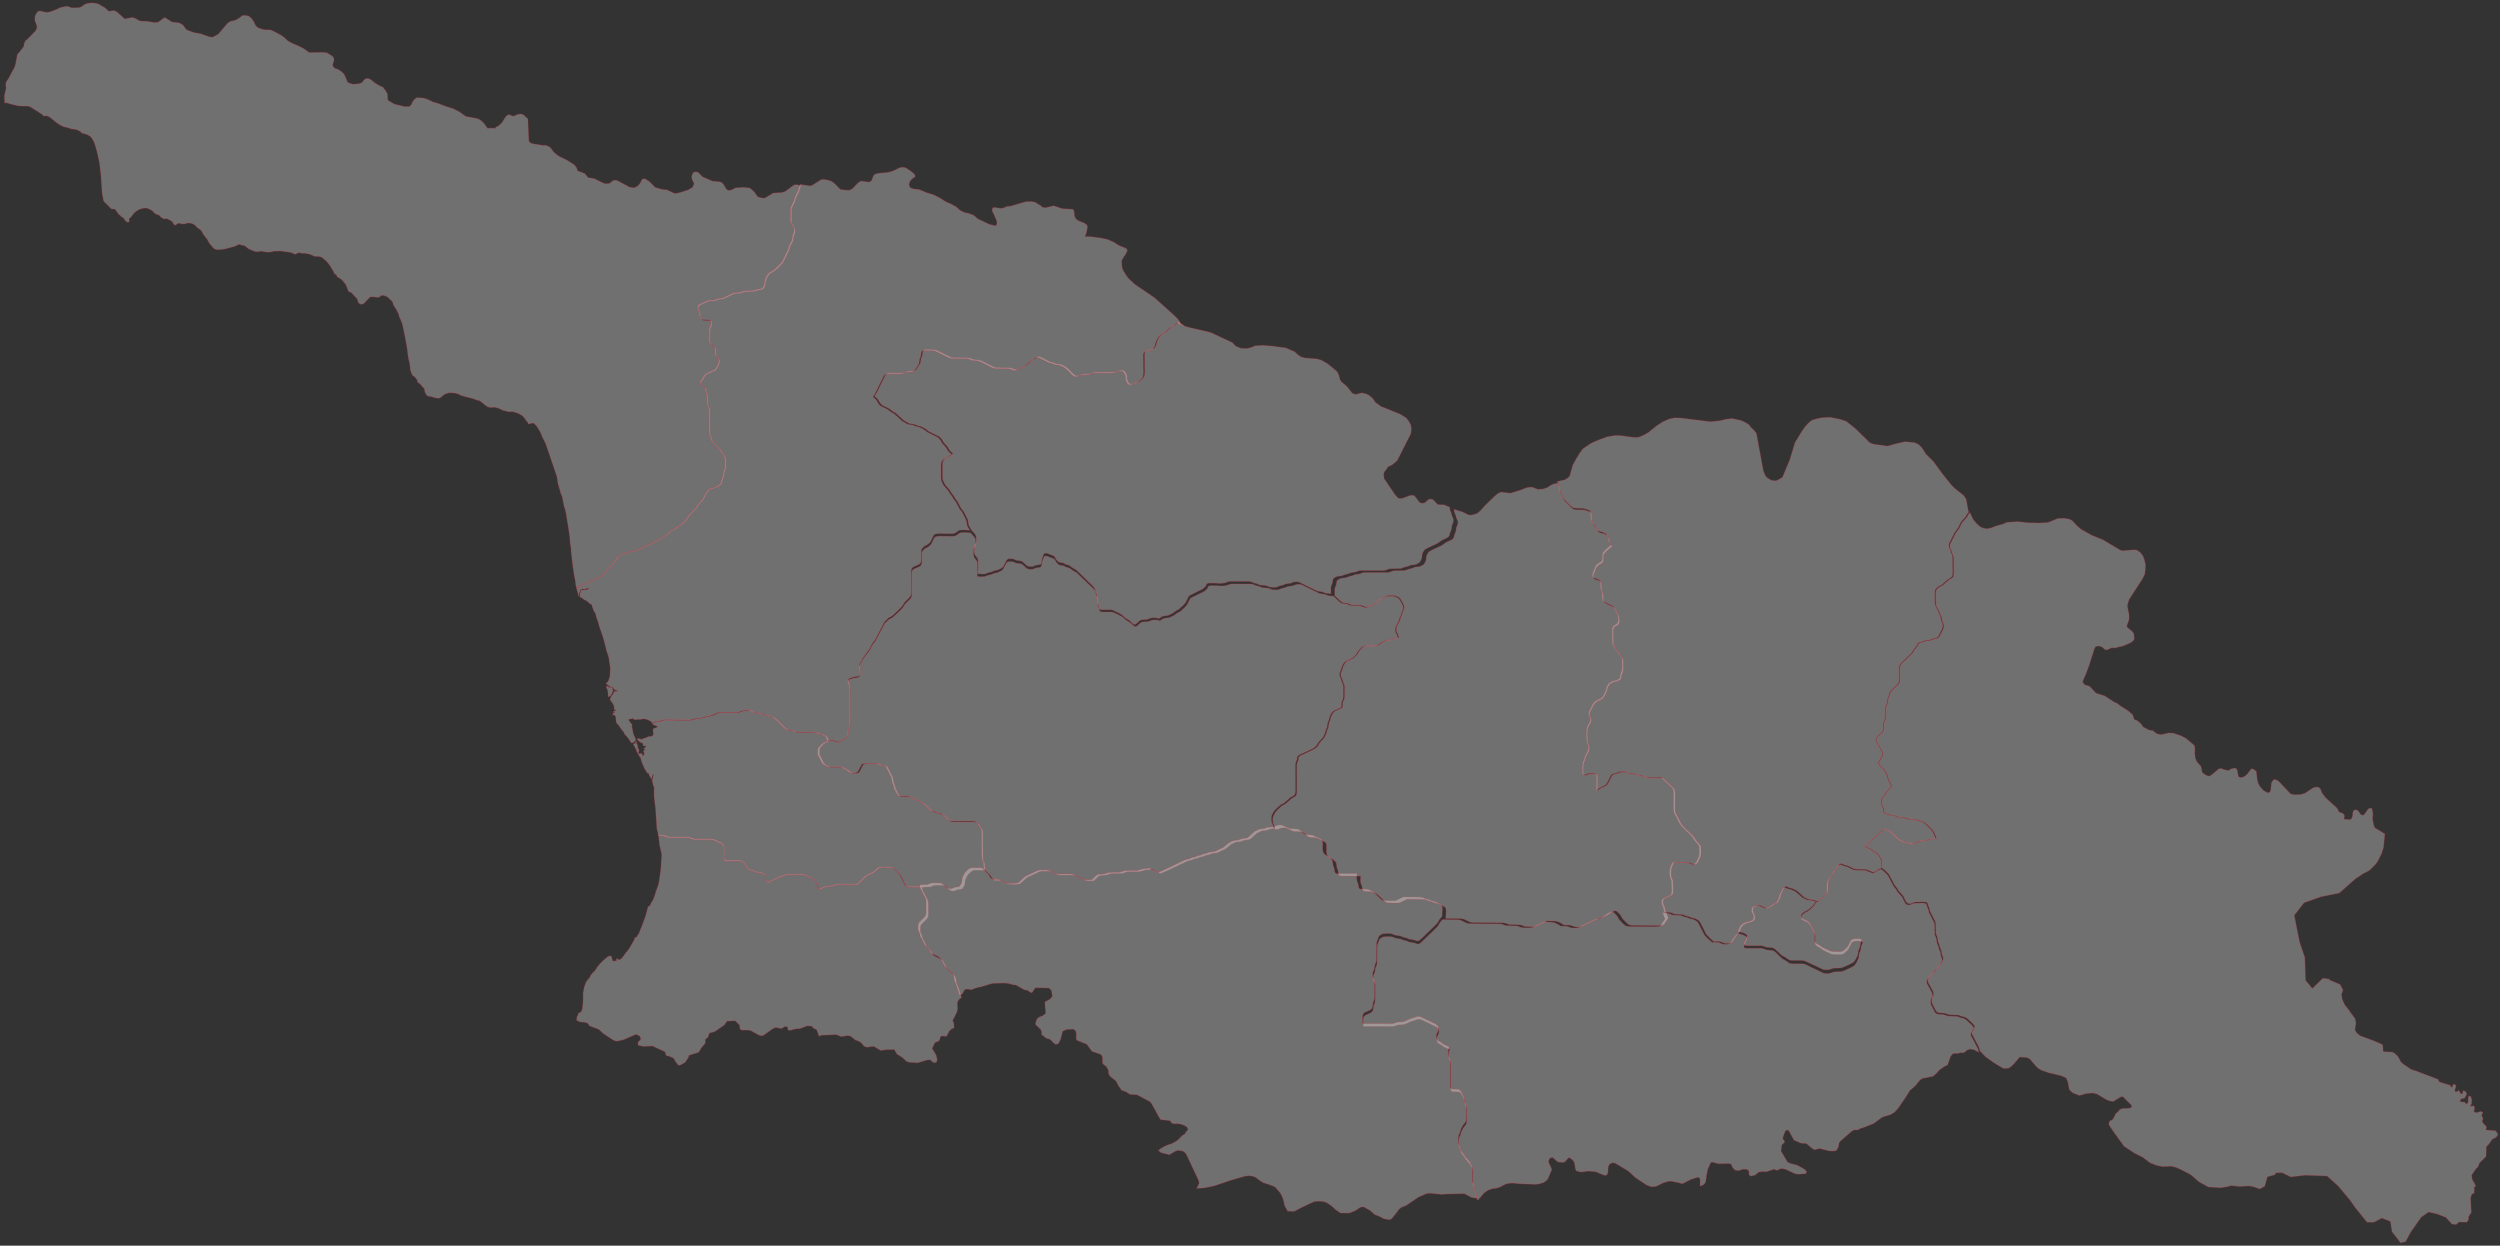 <svg width="869" height="433" fill="none" xmlns="http://www.w3.org/2000/svg"><rect width="100%" height="100%" fill="#333333" stroke="none"/><path d="m36.501 2.719 1.368 1.225 1.75-.28.898.376 2.845 2.514 2.626-.483 1.072.333 1.4.806.898.171 1.345-.01.81.096 2.09.344 1.214-.043.92-.58.93-.752.623-.355 2.495 1.569 2.604.333 1.247.763 1.094 1.525 1.324.559 1.39.483 2.286.409 3.162 1.117 1.029.086 1.97-1.064 3.205-3.792 1.04-.677 1.148-.225.843-.301.886-.516 1.291-.978 1.368.022.777.183 1.105.977.7 1.107.667 1.343.733.612 1.171.462 1.072.247 2.222.097 1.52.698 1.937 1.042 1.291.902 1.171 1.15 1.565.838 2.636 1.15 1.554.837 1.696 1.225 4.552-.075 1.553.14 1.674 1.01.668.655.164.88-.46 1.634.077.515.558.677 1.16.408 1.181.731.963.902 1.324 2.955 1.718.59 2.024-.16 1.16-.387.733-.946.536-.408.799-.129.952.365 1.389 1.128 1.455.924 1.477.699.832 1.096.678 1.16.132 2.127.295.268 2.046 1.193 3.709.87 1.455-.064.646-.559.405-.978.591-.805.733-.666.809-.065 1.707.129 1.63.526 1.598.806 1.915.559 2.877 1.085 2.32.73 2.122 1.075 2.221 1.6 4.027.763 1.017.451 1.204 1.075 1.368 1.869 1.586-.086.974.065-.033.236.285-.548 1.138-.655 1.039-.978 1.422-2.256.908-.58.569.15.744.387h.482l1.346-.59 1.116-.14.809.225 1.609 1.45.339 7.564.339.655.646.344.93.204 3.052.483.865-.053 1.378.569.657.709.448.709.908.935 1.226.902 2.823 1.375 2.538 1.622.7.85.46 1.235 2.451.913 1.192 1.418 2.145.365 3.074 1.526.996.268 1.302-.172 1.193-.977.973-.097.559.204 3.38 1.773.504.354 1.006.237.985.042 1.072-.558.876-.978.656-1.3.471-.268.623.032 1.554 1 1.926 1.965 2.428.688 1.554.14 2.714 1.235.689-.011 1.368-.3 2.79-.914 1.422-.849.602-1.235-.755-1.633-.153-.838.262-.86.427-.633.733-.215.81.15 1.597 1.612 3.414 1.471 2.593.237.722.29.503.57.996 1.643.646.483 1.006-.085 1.663-.817 2.692-.15 2.177.225 1.609 1.418 1.105 1.633 1.236.376 1.215.108 3.019-1.794 2.954-.162 1.16-.376 3.086-2.288 1.116-.075 1.247.397-.372.828-.317 1.246-1.072 2.148-.285 1.086-1.105 2.31-.142.665-.011 4.33 1.214 2.428.11 1.031-.515 1.246-.306 1.805-1.094 2.224-.219.956-2.09 4.222-.273.42-1.816 1.836-1.029.849-1.236.698-.569.516-.361.516-.591 1.214-.186.655-.153 1.29-.504 1.02-.262.3-.449.194-1.313.182-1.039.366-.93.107-2.429.054-1.674.537-2.145.183-3.599 1.697-1.926.333-1.149.419-1.969.151-.613.15-2.681 1.225-.383.343-.229.462.054.591.438 1.139.186 1.407.656 1.107.241.183.46.107 2.035.043.503.29.175.806-.109.677-.438.977-.153.698v4.061l.306.731.449.44.645.312.438.516.164.494.088 1.934.186.612.951.967.176.548-.077.73-.744 1.579-.722.967-1.127.419-1.795.87-.765.795-.449.806-.722.903-.175.483.186.516 1.575 1.547v.698l.613 1.719.131 3.094.099.516.394.795.087.515.044 7.435.109 1.246.427.956.285 1.096.437.73 2.582 2.6.569 1.01.723.924.328.666.109.784-.022 2.729-.087.601-.427 1.032-.284 1.74-.405.978-.285 1.085-.656.72-1.226.623-2.188.73-1.214 1.461-.974 1.966-1.707 1.945-.624 1.096-2.658 2.685-.93 1.472-1.904 1.848-.985.516-1.116.827-1.083.58-1.915 1.579-1.105.58-1.138.86-8.217 3.932-2.035.311-.952.376-.985.215-1.553.677-.482.344-.547.591-.875 1.396-2.462 2.471-.361.473-.361.72-.821.924-3.173 1.579-3.359 1.536-2.691 1.429-.317-1.182-.143-1.429-.328-1.568-.284-1.805-.329-2.235-.492-4.329-.077-1.386-.251-1.568-.175-2.289-.143-1.138-1.083-6.758-.208-1.053-.328-1.235-.219-.527-.284-1.568-.175-.816-.142-.914-.471-1.042-.328-1.096-.744-2.621-.296-2.148-3.151-9.261-.864-2.482-1.007-1.998-.284-.623-.219-.666-.427-.817-1.006-1.675-1.04-1.139-.503-.054-1.324.29-.109.043-.318-.763-.437-.333-.427-.72-.821-.999-1.542-.913-1.981-.623-.963.054h-.58l-.787-.237-.569-.15-.646-.14-.437-.29-1.04-.429-.536-.14-.569-.15-.58-.043-.361.139h-.35l-.864-.139-.569-.237-.799-.58-.646-.569-1.148-.86-.996-.236-.722-.29-.897-.29-.646-.14-1.86-.483-.755-.237-.755-.193-.678-.43-1.368-.376-1.904-.096-1.247.376-.328.15-.613.473-.678.58-.646.333h-.613l-.503-.129-.569-.118-.864-.28-1.04-.15-.394-.086-.569-.58-.109-.236-.394-1.01-.076-.763-.208-.29-.329-.183-.47-.623-.394-.483-.82-.57-.176-.29-.076-.569-.865-1.053-.754-.537-.318-.569-.47-1.44-.066-1.15-.219-1.332-.317-1.149-.252-1.676-.251-2.063-.788-4.361-.405-1.966-.459-2.16-.471-1.192-.569-1.247-.252-.956-.251-.537-.471-.956-.251-.43-.394-.58-.394-.623-.252-.859-.394-.623-.93-.871-.612-.569-1.259-.483-.995.053-.219.376-.821.29-1.619-.236-1.039.043-.723.773-.251.237-.504.526-.317.344-.536.526-.722.194-.613-.247-.241-.194-.218-.236-.394-1.246-.646-.677-.974-1.053-.317-.387-1.006-.472-.143-.194-.361-.967-.317-.816-.186-.376-1.182-1.493-.536-.484-1.225-.709-.427-.816-.569-.247-.295-.763-.285-.484-.427-.676-.689-1.15-.788-.956-.394-.44-1.542-1.29-.755-.247-1.827-.096-1.259-.624-1.717-.386-1.576-.043-.361-.194h-.471l-.492.14-.613.344h-.361l-.426-.15-.252-.237-.974-.236-3.228-.44-2.44.053-.71.236-.975.097h-.426l-1.51-.194-.613-.14h-.503l-.394.194-.788-.053-.853-.14-1.904-.817-1.335-1.063-1.247-.28-.47-.193h-.394l-1.368.666-2.615.72-1.576.344-1.433.097-.832-.054-.393-.14-.537-.344-1.51-1.772-.645-1.246-.536-.677-.963-1.246-.252-.58-.47-.72-.361-.29-.82-.527-.427-.44-.405-.43-.57-.387-.82-.333-.58-.054h-.645l-.504.054-.284.237h-.57l-.973-.044-.427-.193h-.36l-.362.097-.36.29-.285.193-.285.14-.536-.58-.219-.527-.47-.386-.864-.484-.35-.193-.329-.14h-.492l-.296.14-.93-.376-.394-.29-.569-.623-.47-.248-.284-.042-.504-.194-.69-.58-.24-.387-.437-.29-1.4-.72-1.15-.096-1.575.386-1.182.677-.47.387-.46.43-.646.87-.36.43-.646.58.066.43.043.29-.186.333-.142.15-.427-.097-.722-.58-.503-.773-.602-.387-.69-.623-.492-.43-.973-1.396-.427-.334h-.864l-.394-.193-.832-.87-.427-.484-.284-.236-.832-.773-.175-.387-.47-2.406-.427-6.382-.503-4.265-.722-3.373-.57-2.117-.535-1.59-.536-1.117-.504-.72-.36-.333-.822-.483-1.115-.44-.537-.097-.284-.043-.328-.247-.318-.387-.689-.333-.569-.29-2.122-.333-.712-.29-1.652-.387-1.258-.58-1.182-.774-2.582-2.073-.788-.387-1.29.043-.143-.14-.033-.193-1.685-1.117-.864-.527-.186-.096-1.718-1.107-.897-.247H7.944l-1.619-.097-2.112-.483-1.192-.333-.711-.247-.7.053-.11-2.406.624-2.782-.164-1.354.284-.945.624-.828 2.22-4.147.362-1.256.569-3.127.777-.88 1.466-1.913.131-1.01.416-.913.853-.72 2.736-2.793.437-1.02-.044-.763-.678-1.805.033-1.29.438-1.117.634-.762.624-.14 2.32.516 1.29-.205 1.609-.612 1.882-.86 1.86-.418.853.01 1.27.473 2.527-.043.94-.354.942-.742 1.236-.44L32.158 1l1.882.29L36.5 2.72ZM228.986 290.466l.337-.227.958.075.686.098.991.411.534.108 6.706.055.719.14 1.001.422.545.098 5.596.032 1.132.163 2.831 1.342.62.888.076.79-.076 3.28.098.476.305.379.49.13.871.032 3.495-.065 1.001.217.545.368.381.411.784 1.288.479.585.544.346 1.307.379.642.303 2.134.346.893.477.315.27.185.585.098 1.331.381.509.447.076.566-.173 3.44-1.711 1.078-.238 1.307-.487.544-.065 4.464.033.903.032.523.152 2.743 1.288.643.649.697 1.299.588 1.646 1.513-.444.98-.422 2.46-.26.828-.347.925-.216 6.576.108 3.092-2.944 2.504-1.267 1.894-1.58.479-.162.512-.054 2.842.01.86.098.457.216 1.884 1.786.511.671 1.59 3.259.522.53.458.173.511.054 4.453.033.305 1.256 1.775 3.474.13.487.033.704.022 3.702-.12.877-.425.693-1.85 1.818-.36.736-.054 1.624.152.628.447.92.196.898 1.502 2.999 1.644 1.872.512.92.457.379 2.09.985.926.812 1.35 2.587 2.417 2.392.413.509.262.606.207 1.57.381.779.522 1.418.893 2.912-.664.379-.545.704-.239.747.087 1.937-.152 1.018-1.59 3.236.392.541.163 1.906-.86.357-.816.736-.969 1.873-1.677-.141-.544.465-.153.899-.511.498-.937.324-.392.39-.773 1.786 1.383 2.327.316 1.354-.033.627-.348.542-.86.043-1.176-.963-1.013.043-3.244.985-3.125-.173-.98-.423-1.252-1.234-1.927-1.19-.903-1.591-2.853.054-1.829.292-1.143-.66-1.296-.769-1.48.13-.86.195-1.133-.455-.947-1.158-.947-.574-.936-.303-1.851-1.429-.904-.184-2.264.368-1.84-.692-5.193.238-.708.357-.719-2.089-.392-.39-.664-.227-.794-.845-1.601-.065-2.493.953-.827.011-1.089.162-.98.325-1.165.087-.25-1.202-.86-.152-1.242.758-1.927-.411-1.045.4-3.266 2.36-.697.163-.871-.26-2.95-1.602-1.056-.141-1.72.022-.545-.076-.403-.693-.043-.931-1.546-1.548-2.809.119-1.002 1.364-3.146 2.176-.621.249-1.361.325-.533 1.483-.893.79-.065 1.32-1.339 1.559-.882 1.537-3.43 1.094-.261.898-1.099 1.559-1.753.963-.588-.021-1.035-1.354-.522-1.039-1.415-.638-1.252-.336-.327-1.201-.828-.455-1.731-.758-1.774-.866-3.277.119-1.655-.357-.272-.541.294-.823.62-.476.109-.66-.359-.769-1.263-.574-4.235 1.851-1.557.379-1.132.173-1.144-.487-3.233-2.132-1.666-1.526-3.233-1.191-.523-.855-.98-.368-1.72-.13-1.219-.563.109-1.267.141-.238.251-.281.065-.617.218-.195.283-.043.25-.184.436-.379.25-1.093.174-1.462.109-1.981-.033-1.656.349-1.992.642-1.883.686-.953.457-.422.218-.379.316-.66.609-.801.534-.433.718-.942.251-.476 1.11-1.375 1.241-1.18 1.176-1.039.545-.335.207-.087h.468l.424.184v.476l.142.422.294.715.74-.141.468.141-.065-.336.065-.324.327-.293.207.379.577.054.566-.379.185-.14.392-.52.316-.335.577-.953.707-.747.784-1.136.751-1.332.534-.942.294-.519.174-.617.25-.195.425-.043.283-.617.501-.715.468-1.277.468-1.083 1.318-3.647.892-3.226.501-.282.251-.292.348-.855.577-.801.817-2.176.152-.714.882-2.425.25-1.039.61-4.178.141-2.328.186-2.652-.109-.996-.686-2.944-.033-.909-.141-.704-.033-1.407Z" fill="#fff" fill-opacity=".3" stroke="#EE2C3C" stroke-opacity=".2" stroke-width=".39"/><path d="m226.835 251.493.645-.398.46-.13 1.477-.215.984-.377.69-.097 8.763.075.667-.075 1.543-.453 2.418-.269.995-.377 1.937-.334 2.024-.916.722-.215 6.203.01.733-.129.831-.355 2.648-.442 1.586.851 1.838.269 1.007.41 1.783.28.974.409 1.17.302.898.7 3.15 3.125 1.007.646 1.783.248.832.377.514.097 5.754.065 1.215.14.984.452 1.062.237 1.192.647.328.452.383 1.024-1.072.571-.809.582-.996 1.045-.186.301-.12.475-.066 1.594.175.506 1.379 2.694.634.625 1.225.603.493.14 3.512.065.886.14 1.52.765 1.215.905.667.216.536.053h.7l.766-.237.635-.926.415-.959.515-.841.186-.204.459-.183 1.072-.054 3.228.086.536.118.974.41 1.137.205.733.247 1.904 3.771.262 1.713.427.959.306 1.229.723 1.497.689 1.045.755.216h2.144l.853.097 3.075 1.443 1.673.906 2.834 2.639.47.226.952.205.996.41 1.378.387.679.518 1.498 1.443.733.431 1.029.119 6.225-.043.919.064.678.227.525.506 1.237 1.832.218.7.044 9.136.197 1.056.394.981.153 2.284-3.49-.032-.667.14-.624.377-.886.829-.536.69-.646 1.357-.197 1.552-.142.474-.59.937-.383.237-1.346.205-1.16.442h-.798l-.777-.334-1.587-1.379-.503-.194-.547-.065h-2.429l-.711.151-.809.366-.339.054-2.528.108-4.474-.032-.514-.054-.46-.173-.525-.528-1.597-3.243-.515-.668-1.892-1.777-.46-.216-.864-.097-2.855-.011-.515.054-.481.162-1.904 1.573-2.516 1.26-3.107 2.931-6.608-.108-.93.216-.831.345-2.473.258-.984.42-1.521.442-.591-1.638-.7-1.293-.646-.646-2.757-1.282-.525-.151-.908-.032-4.485-.033-.547.065-1.313.485-1.083.237-3.457 1.702-.569.173-.449-.076-.383-.506-.098-1.325-.186-.582-.318-.27-.897-.474-2.144-.344-.645-.302-1.313-.377-.547-.345-.482-.582-.787-1.282-.383-.409-.547-.367-1.007-.215-3.512.065-.875-.033-.492-.129-.307-.377-.098-.474.077-3.265-.077-.786-.624-.884-2.844-1.336-1.138-.161-5.623-.033-.547-.097-1.007-.42-.722-.14-6.739-.054-.536-.108-.996-.409-.689-.097-.963-.075-.339.226-.076-.916-.208-1.045-.186-.42-.252-3.696-.208-3.361-.503-4.116-.044-2.467.077-.895-.328-.711-.394-1.702.043-.614.208-.237.219-1.325-.142-.054-.285.668-.109.754-.252.097-.678-1.045-.219-.754-.612-.194-.252-.614-.459-.668-.219-.474-.897-2.037-.285-1.185-1.181-2.036-.296-.517-.065-.474-.394-.615-.186-.484-.427-.518v-.28l.175-.334h.296l.251.043-.076-.474.032-.14.186-.14h.175v.474l.361.895.11.334v.571l.251.334.176.474v.237l-.143.183-.109.528.47.28.252.054.098-.237.405.086.317.808h.143l.251-.42.143-.151v-.323l-.208-.388-.077-.183v-.237l.142-.291.252.054.142-.14-.109-.237-.285-.054-.032-.14.142-.184.426-.247.143-.14v-.14l-.143-.238-.503.044-.208-.087-.142-.474-.142-.474-.722-.151-.142-.323-.438-.097-.099-.377-.295.086-.142-.323.219-.388h.394l.47.194.35.14.405-.183.208-.097.251-.097.974-.334.711-.334h.613l.361-.043.251-.14.252-.334.175-.474-.142-.668v-.808l.142-.28.328-.097.252-.097.427-.14.317-.14v-.194l-.35-.28-.296-.097-.426-.097-.175-.043-.252-.194-.153-.367Z" fill="#fff" fill-opacity=".3" stroke="#EE2C3C" stroke-opacity=".2" stroke-width=".39"/><path d="m337.408 185.242 1.406 1.619.308.799-.011 1.566-.132.491-.483 1.108-.088 1.896.187 1.001.988 1.311.209.639.033 3.122-.132 1.512 1.395.171 1.306-.096.978-.405 1.252-.309.824-.351 1.263-.288 1.252-.565.691-.564 1.176-2.238.34-.298.461-.181 1.329.032 1.285.522 1.648.224.571.319 1.394 1.236.253.171.681.181h1.087l1.351-.48 1.175-.17.286-.117.241-.267.341-1.694.461-1.31.22-.384.538-.17.461.032 2.449.959.209.191.604 1.045.725.724.296.181 1.659.298.186.107.066.17 1.56.469 1.394.97 1.132.628 5.831 5.561.604.8.319 1.203.417.949.187 2.929.417.938.231.82.165.235.395.191.461.054 3.097-.011.791.181 2.779 1.364 1.647 1.406 1.263.714 1.208 1.097.505.299h.308l.263-.118 1.307-1.161.582-.309 2.175-.16 1.131-.447.648-.117 1.197.021.999.266 1.329-.799 1.966-.277 1.527-.714 1.241-.916.988-.5 1.724-1.545.703-.863.945-1.886.384-.437 4.646-2.269 1.12-1.023.099-.469.143-.223.626-.267 1.998-.01 2.142.138 1.537-.17 1.143-.437.702-.117 6.623.01.889.15.824.372 1.098.267 1.143.458 2.141.202 1.34.501 1.428.117.889-.096.989-.415 1.252-.309.834-.352 1.78-.266 1.164-.458 1.263-.064.681.17 6.227 3.037 1.779.277 1.307.49 1.757.16 1.955 1.875.845.575 1.791.277.977.405.505.106 3.218.139 1.131.458.648.107.791-.139 2.625-1.268 2.043-1.662 1.702-.777 1.065-.107 1.636.053.648.171.901.49.318.277.681 1.097.659 1.343.099.628-.11.618-.384.778-.319 1.204-.395.788-.307 1.204-1.044 1.971-.153.437-.044.799.087.639.451.937.373 1.108-1.384.256-1.153.437-1.779.256-1.395.649-1.208.874-.472.213-.901.107-2.987-.032-.846.202-.571.405-.757.746-.44.532-.538.991-1.098 1.129-.714.501-1.966.884-.56.491-.758 1.438-.263 1.065-.44.927-.087.458.087.778.396.778.329 1.193.44.948.098.82-.022 3.58-.142.639-.462 1.087-.142 1.8-2.647 1.247-.648.607-.67 1.321-.297 1.215-.384.777-.253 1.726-.428.938-.362 1.332-.703 1.331-1.56 1.694-.801 1.3-.956.778-4.755 2.194-.758.533-.121 1.108-.417.938-.143.841.022 9.109-.11 1.023-.439.607-1.241.703-2.175 1.886-1.021.533-.571.415-1.329 1.236-.67.81-.692 1.321-.143 1.012.077 1.204.517 1.257.12 1.119-1.175.095-1.131.437-1.483.16-.461.128-1.537.756-1.911 1.737-.703.458-1.801.256-1.132.426-1.482.16-.461.127-1.538.746-1.768 1.492-2.79 1.31-.461.128-1.636.202-.824.363-1.263.287-.824.363-1.263.287-.823.362-1.11.235-.977.415-1.252.277-7.754 3.655-1.735.724-1.636-.735-1.417-.778-.758.16-1.636.138-1.702.533-4.371.053-1.868.565-3.525.053-.692.118-1.175.415-1.955.139-.505.159-.439.288-1.45 1.396-1.559.064-1.11-.107-.296-.096-3.306-1.619-.483-.139-.912-.085-3.426.032-.923-.064-.681-.17-2.218-1.044-.736-.107h-2.438l-.769.16-4.118 1.907-.714.522-1.713 1.587-.462.267-1.449.17-1.329-.021-1.109-.149-2.526-1.13-.824-.096-1.417.022-.703-.501-.779-1.289-2.23-2.216-.154-2.259-.395-.969-.198-1.044-.044-9.035-.219-.692-1.241-1.811-.527-.501-.681-.224-.923-.064-6.249.043-1.032-.117-.736-.426-1.505-1.428-.681-.511-1.383-.384-1-.405-.955-.202-.472-.224-2.845-2.61-1.68-.895-3.086-1.427-.857-.096h-2.152l-.758-.213-.692-1.034-.725-1.481-.308-1.214-.428-.948-.263-1.694-1.911-3.729-.736-.245-1.142-.203-.978-.404-.538-.118-3.24-.085-1.076.053-.461.181-.187.203-.516.831-.417.948-.637.916-.769.235h-.703l-.538-.054-.67-.213-1.219-.895-1.527-.756-.889-.138-3.526-.064-.494-.139-1.23-.597-.637-.617-1.384-2.664-.175-.501.065-1.576.121-.469.187-.298.999-1.034.813-.575 1.076-.565.989-.16.757.022.539.106.988.405.923.011.516-.213 1.043-.735.703-.373.395-.341.198-.299.143-.522.11-1.63.494-1.31.121-1.289-.011-11.954-.132-.905-.516-1.257.099-.64.362-.308 1.647-.512 1.505-.213.373-.288.176-.607.011-1.055-.099-1.086-.23-.81 1.186-2.152 1.131-1.673 1.219-1.47 1.131-2.163 1.032-1.289 3.218-6.147 1.428-1.374 1.142-.597.538-.405 2.416-2.269.813-.874.736-1.225 1.724-1.694.418-.522.164-.458.066-.65-.044-7.127.055-.82.176-.437.428-.416 2.076-.937.362-.267.264-.362.165-.841-.011-3.207.197-.65.813-.842 1.285-.682.637-.554.406-.532.923-1.875.285-.341.374-.256 1.065-.16 5.052.054.846-.224 1.076-.778.604-.256 1.57-.074 1.889.181ZM857.427 424.832l-2.641-.064-1.041.87-1.468-.15-2.061-2.311-2.958-1.16-3.09-.72-2.51 1.741-3.681 5.201-1.776 3.331-1.764.43-2.947-3.836-.592-3.611-2.948-1.161-2.805 1.451h-2.356l-4.043-4.997-1.863-2.665-4.12-4.922-3.835-3.471-7.528-.29-5.162.58-2.947-1.44h-2.06l-.669.774-2.421.634-.91 3.277-1.764.967-2.082-.763-1.6-.29-3.331.183-2.893-.301-1.194.344-2.554.408-4.185-.268-3.343-1.849-2.728-2.407-3.002-1.569-2.192-.999-1.556-.398-3.101.118-1.907-.365-2.399-.892-2.641-2.01-2.806-1.375-3.638-2.429-3.407-4.707-1.359-1.966-.515-.914.033-.569.383-.731.702-.151.668-.956.625-1.386.81-.613.537-.72.57-.258.669-.139 1.994-.065.679-.215.296-.451-.175-.516-1.984-1.913-.789-.903-.745-.053-2.717 1.655-.954-.097-1.282-.43-3.462-2.053-1.447-.343-2.29.193-2.345.666-2.158-.827-.724-.537-.69-.806-.438-2.515-.614-1.397-1.731-.785-4.307-1.031-2.487-.849-1.162-.688-.723-.677-2.159-2.536-.931-.495-1.019-.139h-1.019l-.592-.129-2.038 2.45-1.052.967-.767.484-.986.129-.986-.076-3.244-1.988-2.805-2.009-1.951-2.021-.361-1.311-2.422-4.599.011-.602.931-1.87-.054-.397-.461-.581-2.049-1.923-.821-.495-1.107-.247-1.14-.451-3.21-.118-1.644-.548-1.677-.097-.635-.129-.384-.258-.285-.333-1.358-2.655-.121-.623.022-.806.121-.462.449-.913.033-.774-.121-.441-1.775-3.277-.099-.462.055-.635.318-.569 1.841-1.795.855-1.343 1.566-1.687.691-1.311.077-.43-.088-.441-.351-.773-.241-1.569-.427-.946-.318-1.204-.373-.784-.274-1.72-.514-1.257-.055-3.245-.099-.828-1.841-3.611-.296-1.214-.361-.795-.23-.817-.165-.236-.263-.151-.964-.107-2.86.075-.493.118-.8.376-.482.097-.647-.054-.416-.215-.395-.44-1.008-2.031-1.534-1.698-.559-.978-.931-1.172-1.907-3.653-1.468-1.483-.997-.71v-1.923l-.088-.795-.898-1.774-.866-.816-1.008-.527-1.217-.903-1.731-.655 6.246-5.921.285-.129.482-.043 1.512.677.899.709 1.896 1.859.767.58 1.402.645 1.797.269 1.107.43.603-.076 2.191-1.031 2.181-.151 1.282-.483 2.126-.258-.384-1.118-.876-1.623-2.115-2.138-1.107-.838-1.249-.323-1.14-.44-2.542-.129-1.622-.548-2.169-.194-1.14-.451-1.808-.269-.811-.354-.855-.237-.328-.269-.274-1.45-.417-.946-.109-.473-.055-.978.077-.816.263-.591.832-1.021.559-.946 1.458-1.548.142-.279.044-.462-1.107-2.235-.307-1.225-.668-1.344-.526-.677-1.512-1.44-.296-.505.066-.505 1.315-2.568.087-.505-.493-1.172-1.731-3.148-.143-.581.055-.301.241-.419 1.852-1.784.427-.709.165-2.773.46-1.085.143-.645.087-3.611.504-1.257.23-1.58.406-.945.329-1.204.613-.817 2.181-2.074.438-.72.11-.999-.044-3.955.055-.494.175-.473.537-.655 3.682-3.558.646-1.106.921-1.183.635-1.02.526-.312 1.085-.247.822-.344 1.808-.237.986-.397 1.238-.301.57-.462 1.392-2.655.186-.773v-.656l-.088-.473-.427-.956-.263-1.494-.493-.978-.252-.752-1.041-1.999-.143-.451-.087-3.794.098-1.01.329-.58.351-.366.537-.397 1.15-.602 2.071-1.848 1.217-.688.427-.613.121-.967-.055-5.491-.132-.677-.383-.796-.285-1.063-.471-1.086-.011-.956 2.136-4.17 1.019-1.311 1.118-2.181 1.589-1.731.493-.945.625-.72 1.117 2.375 1.392 1.612 1.173.978 1.106.462 1.271.161 1.414-.323 1.457-.58 2.663-.752.899-.441.843-.172 3.255-.215 3.232.366 4.044.129 3.287-.172 3.452-1.43 2.202-.053 1.677.29.986.462 1.819 1.902 1.359 1.182 3.616 2.042 3.912 1.58 6.268 3.707.482.129 3.726-.311 1.325.053 1.206.817.92 1.171.548 1.43.384 1.665-.066 1.806-.219 1.601-.855 1.655-4.525 6.985-.439 1.236-.208 1.096.614 3.267-.055 1.526-.8 2.246.383.516 1.589 1.354.493.634.209 1.891-.461.688-.865.677-2.751 1.161-1.446.268-.844.323-1.6-.011-1.38.656-.877-.033-.734-.73-.778-.409-.997-.118-.767.247-.428.817-1.775 5.61-1.315 3.481-.953 2.117.296.753.537.526.953.226.668.29 2.225 2.343 2.958.913 3.343 2.182 1.106.462.844.731 2.805 1.773 1.622 1.386.581 1.73.745.183.855.58.964.967.526.839 1.95 1.042 1.425.236 1.041.86.789.344 1.227.151 2.444-.57 1.665.097 2.871.988 1.512.839 2.893 2.439.165 1.096-.033 1.956.186 1.365.515 1.193 1.479 1.73.329 1.88.537.527 1.162.742.865.182.932-.58 2.345-1.988.843-.118 1.096.419 1.337.322.975-.58 1.282-.312.548.215.373.72.252 1.569.219.548.625.258.799-.118.735-.366.778-.709 1.501-1.902.986.355.69.645.285 2.74.307 1.182.625 1.268 1.293 1.419 1.446.795.723-.215.296-.57.307-2.751.592-.913.526-.215.668.215.734.462 4.153 4.406 1.458.247 1.95-.075 1.48-.409 2.98-1.955 1.249-.258.702.182.569.613.472 1.257 1.271 1.687 3.944 3.59.767 1.429 1.14.322.493.484.219.516-.153.806.066.311 2.06.162.526-.441.274-.763.142-1.483.471-.677.713-.054.624.301.855 1.247.734.419.614-.408 1.271-1.774.57-.365.591.021.263.398.252 1.612-.153 1.623.449 2.321.362.87 3.484 2.085-.449 4.729-.646 2.074-1.392 2.772-.756 1.021-2.115 2.128-2.016 1.01-2.816 1.859-5.633 4.976-6.487 1.322-5.764 2.063-3.407 4.363 1.84 9.264 1.83 5.394.263 7.974 2.356 2.826 3.671-3.6 2.247.323-.077.247 3.813 1.623 1.008 1.966-.559 1.44.307 1.827.899 1.902 1.501 1.849.34.58 1.709 2.332.285 1.483-.34 2.418.559.978 1.249 1.064 4.373 1.579 3.331 1.44.208.71.055 1.547.339.247 2.904.151.811.419 1.173 1.171 1.052 1.935.986.784 2.487 1.687 1.896.613 7.462 2.869.132.097.186.688.964.376 2.915.849.164.44.526.366.099-.43.372-.699.439.022.438.526-.109.613-.285.688.076.698.713.011.537-.419.35.44.241.624.625.182.471-1.203.701.365.428.795-.658 1.376-.635.247-.614.075-.373.506-.098.44.964.194.625.021.69.709.373-.344.274-.601-.066-.699.109-.86.187-.344.613.183.329.967-.033 1.569-.46.688.351.183.712-.161.35.268.066.699-.197.784.077.43.887.194 1.337-.398.614.193.164.441-.449.419.153.699.34.623-.296 1.032.515.881.866.806.164.526-.285.688.351.14 3.035.247.702.913.043.742-.624.655-1.238.645-1.315 1.859-.735.699-.12 3.428-2.268 2.246-.483 1.247-.909.999-1.359 2.02.285 1.666.723 1.139.384.946-.471.43v1.966l-.844.441-.427 1.311.252 5.029-.921 1.419-.088 1.203-.591.774Z" fill="#fff" fill-opacity=".3" stroke="#EE2C3C" stroke-opacity=".2" stroke-width=".39"/><path d="m631.328 313.603.416-.129.646-.463 1.871-1.754.634-.754.208-.774.011-2.476.186-.936.711-1.334.952-1.152.449-.828.908-1.184.416-.796.437-.388.449-.107.448.086.799.355 1.094.28 2.363 1.119.865.097 3.381.075 2.308.99.427-.065 1.171-.817 1.323-.549.996.71 1.466 1.485 1.904 3.659.93 1.173.558.979 1.532 1.701 1.006 2.033.394.442.416.215.645.054.482-.097.799-.377.492-.118 2.856-.076.962.108.263.151.164.236.23.818.361.797.295 1.216 1.838 3.616.099.828.055 3.25.514 1.259.273 1.722.372.786.318 1.205.426.947.241 1.571.35.775.088.441-.077.43-.689 1.313-1.565 1.69-.853 1.345-1.838 1.797-.318.571-.054.634.098.463 1.773 3.282.12.442-.033.774-.448.915-.121.463-.022.807.121.624 1.356 2.658.285.334.383.258.634.129 1.674.097 1.642.549 3.205.118 1.138.452 1.105.248.821.495 2.046 1.926.459.581.055.398-.93 1.873-.011.602 2.418 4.606.361 1.313-1.652-.893-1.335-.237-.952.28-1.367 1.012-.974-.065-.996.28-1.685.021-.853.947-1.072 3.067-1.073.474-1.805 1.259-.941 1.098-1.247 1.087-3.589.71-.842.484-1.871 2.26-1.685 1.42-1.718 2.734-2.418 3.486-1.214 1.356-1.554.926-1.772.495-1.073.398-2.921 2.131-2.812 1.162-1.86.603-.809.484-1.072-.065-.996.474-4.005 3.487-.448.645-.241 1.421-.733 1.248-1.214.129-1.368-.064-2.921-.764-.591-.022-1.018.323-.59.032-.887-.602-1.685-1.464-.547-.129-.667.021-.941-.14-2.287-1.011-1.641-3.046-.427-.43-.514.065-.394.226-.744 1.904-.186.807.536.668.143.581-.996.861-.252 2.227 2.265 3.788.919.452 2.451.624 1.893 1.055.809.517.537.624-.175.731-2.506.205-1.291-.14-3.129-1.496-1.215-.301-.941.097-.984.516-1.051-.409-2.527.829h-1.794l-1.018.172-1.203 1.012-1.412.398-.7-.366-.12-1.42-.383-.399-.58-.236-1.215.043-1.302.441-.744-.054-.744-.215-.722-.893-.372-.969-.656-.323-3.917.076-1.401-.42-.853-.129-.394.258-.985 2.174-.393 1.883-.285 2.185-.164.613-.481.603-.438.269-.908.323.011-2.346-.416-.7-.624.065-2.013.613-2.888 1.485-.471.065-.809-.28-2.922-.603-.864.065-1.696.473-2.56 1.259-.941.14-.864-.021-1.554-.571-3.862-2.561-2.418-2.238-4.453-2.701-.744-.237-.624.065-.755.408-.405.732-.175 1.571.022.582-.328.764-.514.29-.854-.204-2.527-1.076-2.495-.237-2.625.344-1.445-.333-.426-.356-.504-2.733-.645-.861-.81-.592-.437-.161-1.467 1.56-.547.108-1.061-.022-.897-.236-1.576-1.421-.744.032-.525.571-.208.538.11.764.831 1.711.153.624-1.422 3.325-.634.603-.876.56-1.652.484-1.214.097-5.351-.194-2.494-.237-1.094.065-1.215.247-2.089 1.087-1.335.409-1.247.14-1.609.549-1.269.915-2.101 2.432-.273.043-.843-3.25-.197-1.098-.415-.925-.121-.485-.022-4.358-.153-1.001-.766-1.474-1.542-1.668-.558-.969-.908-1.173-.416-1.323-.46-1.109-.076-1.635.175-1.249.361-.785.405-1.345.711-1.313.886-1.13.197-.495.077-1.087-.088-4.068-.492-1.302-.285-1.7-.623-1.356-.602-.947-.35-.28-.318-.097-2.275-.108-.285-.161-.23-.42-.021-9.029-.154-.871-.415-.969-.121-1.076.044-1.119.284-.979-1.794-.786-1.225-.882-.821-.42-.492-.56-.153-.678.032-.688.132-.506.459-.936.11-.678-.011-.528-.219-.635-.678-.57-5.11-2.464-.766-.205-.809.076-.81.355-1.247.323-2.364 1.065-2.144.161-1.674.538-10.449-.021-.076-2.249.186-1.012.492-.538 2.046-.936.459-.387.285-.571.208-1.517.437-1.13.099-1.109-.022-4.864-.098-.721-.493-1.108-.087-1.055.142-.678.416-.947.251-1.528.405-.958.11-.495.076-6.23.164-.603.69-1.733.962-.602.427-.162 1.707-.086 1.182.097 1.291.495 1.794.28.82.366 1.248.312.974.42 1.641.236 1.094.42.47-.032.296-.14.645-.517 5.263-5.079.547-.646.503-.936.974-1.173 4.967.054.963.075.525.162 2.024.979.744.14 10.854.097.744.14 1.171.441 3.818.129.547.118.996.409 1.542.14 1.565-.021.744-.13 4.114-1.904 2.637.086 1.006.193 1.258.603.865.57 2.1.033 1.609.581 1.346.086 1.126-.205 6.073-2.905 1.532-.398 1.4-.668 1.335-1.011.93-.409.405-.086.58.258.743.7.548.688.525.98 1.17 1.27.898.807.612.301 1.062.118 9.19.054 1.061-.097.427-.215.405-.43.361-.668.667-.871.143-.398-.033-.259-.722-1.872 2.068.215 1.126.452.504.108 2.669.15.985.42 1.258.312.821.366 1.258.29 1.04.549.317.28.602.969 1.86 3.648 1.203 1.248 1.466 1.291 1.061-.075.919.043.526.119.984.419.701.119.897.021.7-.108.646-.419.722-1.162 1.116-1.485.58-.571.831.151 1.16.344.864.484.296.259.098.258-.055.398-1.028 2.464.033.399.339.29.634.086 5.055-.01.657.129 1.127.452 2.166.172.842.506 2.462 2.346 1.149.645 1.368.958.864.161h3.315l1.072.108 6.674 3.196.887.108 1.083-.043 1.663-.56 2.319-.075.832-.172 2.779-1.292.996-.581.284-.301.602-.969.645-1.345.263-1.732.459-1.087.263-1.571.405-.84-.022-.398-.328-.291-.624-.086-1.597.033-.821.226-.514.516-.919 1.883-.602.775-1.116.98-.459.204-.515.086-2.33-.011-1.029-.15-2.768-1.335-1.236-.893-1.083-.603-.372-.462-.132-.474v-2.4l-.098-.839-1.4-2.841-.405-.527-.635-.56-2.013-1.022-.186-.226-.109-.42.098-.603.394-.538.645-.538 1.018-.495.81-.624 1.488-1.453.765-1.14Z" fill="#fff" fill-opacity=".3" stroke="#EE2C3C" stroke-opacity=".2" stroke-width=".39"/><path d="m651.316 154.389 4.805.678 2.652-.765 3.446-.775 3.293.323 1.413.668 1.207 1.217 1.293 2.09 2.598 2.554 3.098 4.234 3.185 3.997 1.087 1.088 3.185 2.532.869 1.325.718 3.965.206.452-.62.722-.489.948-1.576 1.735-1.108 2.187-1.011 1.315-2.12 4.18.011.959.467 1.088.283 1.066.38.798.131.678.054 5.506-.119.969-.424.615-1.207.689-2.054 1.853-1.142.604-.532.398-.348.366-.326.582-.098 1.013.087 3.803.141.453 1.033 2.004.25.754.489.98.261 1.498.424.959.087.474v.657l-.185.776-1.38 2.661-.566.463-1.228.302-.978.398-1.794.237-.815.345-1.076.248-.522.312-.63 1.024-.913 1.185-.642 1.11-3.652 3.566-.532.657-.174.474-.055.496.044 3.964-.109 1.002-.435.722-2.163 2.079-.608.819-.326 1.207-.403.948-.228 1.584-.5 1.26-.087 3.62-.141.647-.457 1.088-.163 2.78-.424.711-1.837 1.788-.239.42-.054.302.141.582 1.718 3.156.489 1.175-.087.506-1.305 2.575-.065.506.294.507 1.5 1.444.521.678.663 1.347.305 1.228 1.098 2.241-.044.463-.141.281-1.446 1.551-.554.948-.826 1.024-.261.592-.076.819.054.98.109.474.413.949.272 1.454.326.269.847.237.805.356 1.793.269 1.131.453 2.152.194 1.609.549 2.522.129 1.13.442 1.239.323 1.098.841 2.098 2.144.869 1.627.381 1.12-2.109.259-1.272.484-2.163.151-2.174 1.035-.598.075-1.097-.431-1.783-.269-1.391-.647-.761-.582-1.881-1.863-.891-.711-1.5-.679-.478.043-.283.129-6.196 5.937 1.718.657 1.206.905 1 .528.859.818.891 1.778.087.797v1.929l-1.315.549-1.163.819-.424.065-2.293-.991-3.359-.076-.859-.097-2.348-1.12-1.087-.28-.793-.356-.446-.086-.445.108-.435.388-.413.797-.902 1.185-.446.829-.946 1.153-.706 1.336-.185.938-.011 2.478-.207.775-.63.754-1.859 1.757-.641.463-.413.129-1.261-.463-1.489-.162-.457-.129-1.51-.765-1.935-1.821-.642-.474-1.391-.657-1.098-.269-.891-.399-.413.011-.315.248-.566.958-.63 1.358-.283 1.217-.75 1.455-.424.409-.945.496-1.098.84-1.076.485-.381.086-.391-.108-1.728-.84-.805-.118-.619.129-.989.571-.239.388-.066.657.109.679.457.937.13.506.022.668-.131.464-.293.323-.75.409-1.533.377-1.261.658-.761.818-.728 1.961-.576.571-1.109 1.487-.717 1.164-.641.42-.696.107-.891-.021-.696-.119-.978-.42-.522-.118-.913-.043-1.054.075-1.457-1.293-1.196-1.25-1.847-3.652-.598-.97-.316-.28-1.032-.549-1.25-.291-.815-.366-1.25-.313-.979-.42-2.652-.151-.5-.108-1.119-.452-2.055-.215-.239-.356-.217-1.282-.49-1.121-.086-.678.032-.507.294-.528 2.706-1.389.218-.184.184-.42.066-.819-.066-3.189-.13-.668-.467-1.109-.087-1.552.108-1.206.718-1.875.369-.269.478-.087 3.914.054 1.087.13 1.097.474.457.043.565-.162.707-1.023.782-1.832.087-1.433-.076-1.788-.185-.496-1.5-1.702-.554-.97-.446-.549-3.119-3.049-.902-1.078-1.99-3.889-.141-.474-.065-.7.022-6.098-.153-.787-.358-.549-.457-.474-3.359-3.157-2.173.075-2.566-.064-.511-.108-.989-.409-1.587-.237-1.152-.453-2.293-.248-1.316-.495-.891-.087-1.065.065-1.163.431-1.065.259-.403.215-.402.431-.978 2.026-.696 1.066-1.098.668-.847.377-1.305.841.055-4.547-.055-.528-.228-.442-.652-.258-1.152-.011-.968.119-.924.366-.424.043-.25-.108-.184-.258-.098-.992.043-1.885.12-1.067.424-.958.315-1.207 1.033-1.982.173-.604-.032-1.131-.468-1.099-.141-.657-.043-3.211.163-1.379 1.032-1.971.131-.442-.044-.787-.5-1.228.065-.948 1.348-2.672.402-.539.631-.549 1.88-.98.403-.378.521-.851.652-1.357.403-1.498.674-1.088 1.26-.689 1.392-.324.869-.484.294-.302.272-1.476.489-1.282.076-.884-.022-2.704-.152-.679-.25-.431-.728-.905-.468-.829-1.022-1.315-.673-1.357-.131-.668-.032-4.094.076-.851.369-.668 1.12-.679.38-.452.185-1.002-.12-1.401-.771-1.659-.642-1.196-.282-.356-.489-.344-2.087-.959-.935-.625-.228-.744-.044-1.885-.109-.496-.445-1.142-.065-2.057-.142-.614-.304-.313-.739-.409-1.239-.388-.207-.194-.152-.571.087-.937.456-.949.446-1.314.674-.819 1.174-.668.413-.42.196-.592.065-1.8.152-.452.62-.754 1.087-1.024 1.152-.916-.783-1.196-.359-1.357-.717-1.239-1.12-.657-1.228-.302-.402-.215-.315-.313-.533-.937-.837-1.056-.804-1.67-.087-2.392-.218-.56-.369-.215-1.859-.625-2.837-.065-.848-.151-.848-.614-2.152-2.187-.369-.517-1.348-2.715-.261-1.756-.522-1.358 2.718-.603 1.054-.7.522-.496 1.098-3.857 1.228-2.262 1.228-1.994.978-1.368 2.859-1.971 2.652-1.175 3-1.099 2.718-.463 1.913.032 4.217.582 1.663.075 1.044-.301 1.446-.647 1.413-.84 2.706-2.198L578 146.61l2.217-.98 1.914-.399 2.195.075 10.174 1.272 3.359-.334 2.12-.539 2.163-.237 3.206.743 1.305.614 1.217.744.772 1.002 1.011.969.858 1.045 2.446 13.198.837 1.832.696.603 1.217.744 1.228.14.761-.097 1.892-1.11 2.532-6.055 1.815-5.99 2.446-4.019 1.152-1.594 1.153-1.272 1.173-.926 1.729-.506 1.837-.356 2.761-.129 3.521.722 2.066.678 3.163 2.532 5.043 4.945 1.337.464ZM433.014 121.14l.381.022 1.644-.432 1.317-.549 2.559-.14 3.32.258 4.68.615 3.103 1.336 1.034.991 1.154.798 1.437.409 3.364.227 1.077.161 1.23.367 2.069 1.164 2.623 2.123.827.797.479.948.501 1.789.555.798 1.024.797 1.034 1.002 1.578 2.026.631.28.719.162 1.927-.528 1.23.248 1.154.442 1.349 1.077 1.144 1.595 1.817 1.326 6.641 2.672 2.144 1.326 1.056 1.358.588 1.185.185 1.185-.174 1.735-4.735 9.354-1.481 1.283-.849.549-.838.302-.61.938-.566.668-.283.549-.087.636.152 1.38 3.843 5.679 1.143 1.185.751.054.642-.075 2.472-.96.794-.107.838.129 1.84 2.382.991.323.958-.302 1.055-1.013.915-.226.795.28 1.534 1.595.795.129 1.393.011 2.003.83.131 1.024.414.959.283 1.067.424.937.087.474-.087.787-.457 1.088-.196 1.444-.403.959-.326 1.207-.479.55-2.21 1.078-1.361.991-3.472 1.638-1.111.657-.729 1.229-.196 1.606-.13.452-.49.873-.283.313-1.154.614-1.796.226-.969.41-1.1.258-1.328.496-3.777.086-.555.108-1.002.399-.762.097-8.088.011-.479.097-.99.398-1.764.27-.816.355-1.089.259-1.154.442-1.774.237-1.002.539-.359.463-.207 1.315-.402.97-.109.506.011 2.22-1.742-.162-1.296-.495-1.763-.28-6.172-3.072-.675-.172-1.252.064-1.154.464-1.763.269-.828.356-1.241.312-.979.421-.882.097-1.415-.119-1.328-.506-2.123-.205-1.132-.463-1.089-.27-.816-.377-.882-.151-6.564-.011-.697.119-1.132.442-1.524.172-2.122-.14-1.982.011-.62.269-.142.226-.098.475-1.11 1.034-4.605 2.296-.381.441-.936 1.908-.696.873-1.71 1.562-.979.507-1.23.927-1.513.722-1.949.28-1.317.808-.991-.269-1.186-.022-.643.119-1.121.452-2.155.162-.577.312-1.295 1.175-.262.118h-.305l-.5-.301-1.198-1.11-1.252-.722-1.632-1.423-2.755-1.379-.783-.183-3.07.01-.457-.053-.392-.194-.163-.237-.229-.83-.414-.949-.185-2.963-.413-.959-.316-1.218-.599-.808-5.78-5.625-1.121-.636-1.383-.981-1.546-.474-.065-.172-.185-.108-1.644-.302-.294-.183-.718-.733-.599-1.056-.207-.194-2.427-.97-.457-.032-.534.172-.217.388-.458 1.326-.337 1.713-.24.27-.283.118-1.164.172-1.339.485h-1.078l-.675-.183-.25-.172-1.383-1.25-.566-.324-1.633-.226-1.273-.528-1.318-.032-.457.183-.337.302-1.165 2.263-.686.571-1.241.571-1.252.291-.816.356-1.241.312-.969.41-1.295.097-1.383-.173.131-1.53-.033-3.158-.207-.646-.979-1.326-.185-1.013.087-1.918.479-1.121.13-.495.011-1.584-.305-.809-1.393-1.638-.893-1.562-.304-1.908-1.361-2.715-1.023-1.326-1.122-2.209-.936-1.185-.446-.852-.936-1.185-.436-.841-1.654-1.875-.806-1.649-.098-1.013-.011-4.332.164-1.163.37-.561.501-.463 1.251-.668 1.372-.97-1.187-1.132-.685-1.207-1.437-1.616-.599-1.099-.882-.873-3.603-1.778-1.35-1.035-1.371-.69-1.394-.366-.979-.42-1.786-.259-1.883-1.099-2.787-2.565-.968-.506-1.231-.949-2.482-1.25-.751-.797-.762-1.326-1.143-1.023.806-1.304 2.906-5.841.36-.485.37-.259.696-.14h4.855l.523-.108.98-.398 1.937-.13.643-.204.435-.388 1.404-2.156.283-1.745.392-.981.163-1.164.24-.571.261-.162.653-.108 2.744.065.881.151 5.106 2.511 1.066.108 4.888.043.642.129 1.133.453 2.155.194 1.546.7 3.407 1.746.805.194 4.583.043.828.162.958.42.968.022 3.048-1.466 1.895-1.617.849-.441 1.045-.809.609-.183.577.14 3.266 1.66 1.241.312.98.41 1.785.269 1.382.658.795.614 2.155 2.155.436.313.479.161.805-.032.958-.399.534-.118 2.427-.119 1.698-.549 6.706-.022.729-.097 1.328-.517 1.034-.022.556.28.587.981.12.463.131 1.466.577 1.164.468.334.751.011.958-.421 1.088-.269.458-.215 1.067-.938.62-.841.152-1.142-.054-6.487.054-.507.218-.431.24-.151 2.765-.926.696-1.067.403-1.509.599-1.239.402-.539.763-.647 1.11-.592 1.981-1.854 1.339-.744 1.176-1.077.74.549 1.023.518.49.42 1.568.442 7.391 1.724 7.544 3.524 1.154 1.196 1.752.798 1.785.075ZM441.768 287.468l1.162-.119 1.325-.497.723-.043.723.087 2.531 1.177 2.487.118.69.152.581.378 1.183 1.058.449.27.515.13 1.424.075.702.119 2.771 1.307.449.389.274.583.011 2.7.154.864.274.432.471.475 1.566.896.8.864.164.486.176 1.383.383.982.197 1.296.208.411.428.216.493.054 6.562-.011-.077 1.231.066 1.069.471 1.307.176 1.123.109.281.219.216.559.151 2.344.097 1.545.691.701.519 2.432 2.333.778.367 3.199.075.877-.064.471-.141 2.29-1.134 5.105.022 1.468.162.975.41 1.096.281.832.356 1.249.314 1.578.702.942.583.186.237.164.81-.153 2.851-.975 1.178-.504.939-.548.648-5.269 5.098-.647.518-.295.14-.472.033-1.095-.421-1.643-.238-.976-.421-1.248-.313-.822-.368-1.797-.28-1.293-.497-1.183-.097-1.709.086-.427.162-.964.605-.69 1.739-.165.604-.076 6.253-.11.497-.405.961-.252 1.534-.417.95-.142.681.088 1.058.493 1.112.098.724.022 4.881-.099 1.113-.438 1.134-.208 1.522-.285.573-.46.389-2.049.939-.493.54-.186 1.015.077 2.257 10.462.022 1.677-.54 2.147-.162 2.366-1.069 1.249-.324.811-.356.811-.076.767.205 5.116 2.473.679.573.219.637.011.529-.109.68-.461.94-.131.508-.033.691.154.68.493.562.821.421 1.227.885 1.797.789-.285.983-.044 1.123.121 1.08.416.972.153.874.022 9.061.23.422.285.162 2.279.108.318.097.35.281.603.95.624 1.361.285 1.706.493 1.307.088 4.082-.077 1.091-.197.497-.887 1.134-.713 1.317-.405 1.35-.361.788-.176 1.253.077 1.642.46 1.112.416 1.329.91 1.177.558.972 1.545 1.674.767 1.479.153 1.005.022 4.373.121.486.416.929.197 1.102.844 3.261-.471.065-1.402-.248-2.487-1.307-6.037.119-1.72.14-4.262-.4-1.139.141-2.794 1.209-4.371 2.96-1.567.604-.909.724-.602.918-1.896 2.333-.745.334-1.95-.367-1.72-.896-1.315-.475-1.829-1.566-2.136-1.177-1.096.108-1.895 1.252-2.038.799-3.013-.032-1.632-1.091-1.479-1.36-1.906-1.253-1.162-.313-1.566-.087-1.567.173-4.908 2.365-1.687.907-.712.108-1.786-.108-1.052-1.987-.416-1.901-.537-1.425-.581-1.048-1.785-2.052-1.677-.669-2.465-.821-.898-.551-1.83-1.361-1.216-.388-1.205-.087-1.293.184-4.864 1.404-5.609 1.911-3.407.713-2.783.227.909-1.89-.23-.929-4.349-9.244-.778-.778-.865-.27-1.216-.162-.976.346-1.961 1.188-2.826-.702-.975-.735.548-.583 1.61-.918 1.337-.572 1.095-.313 2.005-1.156 1.687-1.696 1.107-.723.076-.508.515-.388.241-.454-.076-.508-.439-.54-.975-.507-.865-.313-1.249-.195-1.096.065-.865-.227-.625-.853-3.297-.4-.657-1.047-2.389-4.374-.58-.778-4.558-2.408-2.465-.162-1.38-.885-1.523-.551-1.063-1.545-.898-1.674-2.082-1.663-.504-.896.033-1.004-.745-1.437-.942-.691-.427-.464v-2.139l-.504-.885-3.188-1.134-1.764-2.441-3.462-1.393-.274-.659.11-1.242-.154-1.209-.865-.767-2.52.151-1.26.626-.624 2.56-.669 1.469-.548.432-.635.032-.745-.572-.712-.778-.668-.464-1.019-.238-1.698-1.35.044-.972-.351-.81-1.665-1.555-.11-.702.548-1.469.898-.626.953-.313 1.14-.886-.318-3.693.274-.465 1.534-.777.821-.972-.317-2.063-.899-.853-4.656-.108-.537.648-.284.551-.439.55-.471-.118-.942-.659-1.26-.27-2.958-1.663-.865-.033-1.545-.464-1.687-.151-3.933.118-4.459 1.296-.668.087-1.304.432-.866.389-1.84-.26-.636.346-.701 1.274-.986.648-.898-2.905-.526-1.415-.383-.777-.209-1.566-.263-.605-.416-.507-2.432-2.387-1.358-2.581-.932-.81-2.103-.983-.46-.378-.515-.918-1.655-1.868-1.511-2.992-.198-.896-.449-.918-.153-.627.055-1.62.361-.734 1.863-1.814.427-.691.12-.875-.021-3.694-.033-.702-.132-.486-1.786-3.466-.306-1.253 2.53-.108.34-.054.811-.367.712-.151h2.432l.548.064.504.195 1.588 1.382.778.335h.8l1.161-.443 1.348-.205.383-.238.592-.939.142-.475.197-1.556.647-1.36.537-.692.887-.831.624-.378.669-.141 3.495.033 2.224 2.246.777 1.307.702.508 1.413-.022.821.097 2.52 1.145 1.107.151 1.325.022 1.447-.173.46-.27 1.709-1.609.712-.529 4.108-1.934.767-.162h2.432l.734.108 2.213 1.059.679.173.921.064 3.418-.032.909.086.482.141 3.298 1.641.296.098 1.106.108 1.556-.065 1.446-1.415.438-.292.504-.162 1.95-.14 1.173-.421.69-.119 3.516-.054 1.863-.572 4.36-.054 1.698-.54 1.633-.141.756-.162 1.413.789 1.632.745 1.731-.735 7.735-3.704 1.249-.281.975-.421 1.106-.237.822-.368 1.26-.291.822-.367 1.26-.292.821-.367 1.633-.205.46-.13 2.782-1.328 1.764-1.512 1.534-.756.46-.13 1.479-.162 1.129-.432 1.796-.259.701-.464 1.907-1.761 1.534-.766.46-.13 1.479-.162 1.128-.443 1.172-.097Z" fill="#fff" fill-opacity=".3" stroke="#EE2C3C" stroke-opacity=".2" stroke-width=".39"/><path d="m541.495 167.912.525 1.352.263 1.749 1.357 2.704.372.515 2.167 2.178.854.612.853.15 2.857.065 1.872.622.372.215.219.557.087 2.382.81 1.664.843 1.051.536.934.318.311.405.214 1.236.301 1.128.654.722 1.234.361 1.352.788 1.191-1.16.912-1.094 1.02-.624.751-.153.45-.066 1.792-.197.59-.416.419-1.182.665-.679.815-.448 1.309-.46.945-.088.933.154.569.207.193 1.248.386.744.408.307.311.142.612.066 2.049.449 1.138.109.493.044 1.878.23.74.941.622 2.101.955.493.344.284.354.646 1.191.777 1.652.121 1.395-.186.998-.383.451-1.128.676-.372.665-.077.847.033 4.078.132.665.678 1.352 1.029 1.309.471.826.733.902.252.429.153.676.022 2.693-.077.88-.492 1.277-.274 1.469-.295.301-.876.483-1.401.322-1.27.686-.678 1.084-.405 1.492-.657 1.351-.525.848-.405.376-1.894.976-.634.547-.405.537-1.358 2.661-.065.944.503 1.223.044.783-.131.44-1.04 1.964-.164 1.373.044 3.198.142.654.47 1.095.033 1.126-.175.601-1.04 1.974-.317 1.202-.427.955-.12 1.062-.044 1.878.098.987.187.258.251.107.427-.043.93-.365.975-.118 1.16.011.656.258.23.439.055.526-.055 4.528 1.314-.837.853-.375 1.106-.666.7-1.062.985-2.017.405-.429.405-.215 1.073-.257 1.171-.429 1.072-.065.898.086 1.324.494 2.31.246 1.16.451 1.598.236.996.408.514.107 2.583.064 2.189-.075 3.382 3.144.46.472.361.548.153.783-.022 6.073.066.697.142.472 2.003 3.874.909 1.073 3.141 3.036.449.548.558.965 1.51 1.695.186.494.077 1.781-.088 1.427-.788 1.824-.711 1.02-.569.161-.46-.043-1.105-.472-1.095-.129-3.94-.054-.482.086-.372.268-.722 1.867-.11 1.202.088 1.545.471 1.105.131.665.066 3.176-.066.816-.186.418-.219.183-2.725 1.384-.296.526-.033.504.088.676.492 1.116.219 1.277.241.354.723 1.867.032.257-.142.397-.668.869-.361.666-.405.429-.427.214-1.061.097-9.194-.054-1.062-.118-.613-.3-.897-.805-1.171-1.266-.525-.976-.548-.687-.744-.698-.58-.257-.405.086-.93.408-1.336 1.008-1.401.665-1.532.397-6.074 2.897-1.128.204-1.346-.086-1.609-.579-2.101-.032-.865-.569-1.258-.601-1.007-.193-2.638-.086-4.115 1.899-.745.129-1.565.022-1.543-.14-.996-.408-.547-.118-3.82-.128-1.171-.44-.744-.14-10.858-.096-.744-.14-2.025-.976-.525-.161-.963-.075-4.969-.054.153-2.833-.164-.804-.186-.236-.942-.58-1.576-.697-1.247-.311-.832-.354-1.095-.279-.974-.408-1.466-.161-5.101-.022-2.287 1.127-.471.14-.875.064-3.196-.075-.777-.365-2.43-2.318-.701-.515-1.543-.686-2.342-.097-.558-.15-.219-.215-.11-.279-.175-1.116-.47-1.298-.066-1.062.077-1.223-6.556.01-.493-.053-.427-.215-.208-.408-.197-1.287-.383-.977-.175-1.373-.164-.483-.799-.858-1.565-.891-.471-.472-.273-.429-.154-.858-.011-2.683-.273-.579-.449-.386-2.769-1.299-.701-.118-1.422-.075-.515-.129-.449-.268-1.182-1.051-.58-.376-.689-.15-2.485-.118-2.528-1.17-.722-.086-.723.043-1.324.494-1.16.118-.121-1.127-.514-1.266-.077-1.212.143-1.02.689-1.33.668-.816 1.324-1.244.569-.419 1.018-.536 2.167-1.899 1.237-.709.438-.611.109-1.03-.022-9.174.143-.848.416-.944.12-1.116.755-.536 4.739-2.211.953-.783.799-1.309 1.554-1.706.7-1.341.361-1.341.427-.945.252-1.738.383-.783.296-1.223.667-1.331.646-.611 2.638-1.256.142-1.813.46-1.095.142-.643.022-3.606-.099-.826-.438-.955-.328-1.201-.394-.784-.087-.783.087-.461.438-.934.263-1.073.755-1.448.558-.494 1.959-.89.712-.505 1.094-1.137.536-.998.438-.537.755-.751.569-.407.843-.204 2.977.032.898-.107.47-.215 1.204-.88 1.39-.654 1.773-.258 1.15-.44 1.379-.257-.372-1.116-.449-.944-.088-.644.044-.805.153-.44 1.04-1.985.306-1.212.394-.794.318-1.213.383-.783.109-.622-.098-.633-.657-1.352-.678-1.105-.318-.279-.897-.494-.646-.172-1.631-.053-1.061.107-1.697.783-2.036 1.674-2.616 1.277-.788.139-.645-.107-1.128-.461-3.206-.14-.504-.107-.974-.408-1.784-.279-.843-.579-1.948-1.889-.011-2.21.11-.504.404-.966.208-1.309.362-.461 1.007-.537 1.784-.236 1.16-.44 1.094-.257.821-.354 1.773-.269.996-.397.482-.096 8.132-.011.766-.096 1.007-.397.558-.108 3.798-.086 1.335-.493 1.106-.258.974-.407 1.806-.226 1.16-.611.284-.311.493-.87.131-.45.197-1.599.734-1.223 1.116-.655 3.491-1.631 1.368-.987 2.222-1.073.482-.547.328-1.202.405-.955.197-1.437.46-1.084.087-.783-.087-.473-.427-.933-.285-1.062-.415-.955-.132-1.02 2.922.88 2.179 1.095 1.006.011 1.971-.569 1.247-1.116 1.182-1.363 3.404-3.326 1.259-1.084 1.127-.536 3.273.397 3.458-1.052 2.222-.88 1.204-.171.843.043 1.904.74 1.85-.172 1.248-.407 1.411-.923.767-.343 1.598-.355ZM210.967 238.456l.567.194.109.237.359.194v-.237h.567l.392.377v.237l-.032.193.25.474v.097l-.218.14-.501 1.185-.676.614-.392-.044-.033-.096v-1.142l-.141-.571v-.431l-.142-.333-.174-.334-.109-.377v-.28l.174-.097Zm105.504-175.6-.337.572-.153.721.207.754.403.43.6.238 1.046.194 1.122.075 2.583 1.066 2.616.818 2.179 1.099 2.016 1.303 2.093.904 1.537.873 1.373 1.227 1.209.636 1.973.474 1.613.667 1.373 1.185 3.901 1.852 2.169.55.403-.28.164-.722-.164-.916-1.58-3.456.24-.84.567-.205 1.809.312 1.002.033 1.613-.646 1.243-.119 5.307-1.561 1.896-.043 1.45.28.806.592.85.441.73.679 1.123.161 2.855-.678 2.855.99 3.826.237.359.711.12 1.433.36.99.523.517.883.474 1.689.678.959.711.12.84-.403 1.863-.447 1.271h1.569l1.45.162 2.571.355 2.169.442 2.093.915 2.005 1.27 1.885.722.839.442.12.635-.643 1.27-.643.916-.686 1.27.076 1.702.24 1.271 1.199 1.982.839 1.152 2.245 2.1 6.844 4.652 7.04 6.321 1.242 1.271 1.036 1.788.348.301-1.024-.517-.752-.549-1.177 1.066-1.351.754-1.984 1.852-1.111.593-.763.646-.404.538-.599 1.239-.403 1.507-.698 1.067-2.779.926-.239.161-.218.431-.055.506.065 6.483-.163 1.142-.621.84-1.068.926-.458.226-1.09.269-.948.42h-.763l-.457-.345-.578-1.163-.131-1.464-.131-.453-.588-.979-.556-.28-1.035.021-1.33.517-.741.108-6.702.01-1.7.55-2.431.118-.523.119-.959.409-.806.032-.48-.161-.436-.313-2.157-2.154-.796-.613-1.384-.657-1.787-.259-.981-.42-1.253-.312-3.259-1.658-.588-.14-.611.183-1.046.807-.85.453-1.907 1.604-3.041 1.465-.97-.011-.959-.431-.828-.151-4.588-.053-.806-.194-3.401-1.745-1.547-.7-2.158-.194-1.122-.452-.643-.129-4.905-.043-1.068-.108-5.1-2.509-.883-.151-2.757-.054-.643.097-.272.162-.24.571-.164 1.163-.381.99-.283 1.745-1.406 2.154-.447.398-.643.194-1.94.129-.981.399-.523.107h-4.86l-.698.151-.381.259-.36.484-2.91 5.837-.806 1.303 1.144 1.034.752 1.324.752.787 2.485 1.249 1.221.947.969.496 2.801 2.574 1.886 1.098 1.787.258.97.42 1.395.356 1.373.689 1.351 1.034 3.608 1.777.882.883.6 1.098 1.438 1.616.698 1.206 1.188 1.13-1.374.97-1.253.667-.501.463-.382.56-.152 1.163.011 4.33.098 1.001.806 1.659 1.646 1.863.436.84.926 1.184.447.84.937 1.185 1.123 2.207 1.024 1.325 1.351 2.714.317 1.906.882 1.572-1.863-.183-1.559.075-.61.259-1.068.786-.85.226-5.013-.054-1.046.162-.371.258-.283.345-.916 1.906-.392.538-.632.56-1.286.69-.796.861-.207.657.011 3.242-.163.85-.262.366-.349.27-2.07.947-.414.42-.175.442-.065.829.054 7.205-.065.656-.174.464-.414.527-1.711 1.702-.731 1.238-.806.883-2.387 2.294-.534.409-1.133.603-1.417 1.4-3.182 6.203-1.025 1.314-1.122 2.175-1.155 1.443-1.123 1.702-1.166 2.175.229.808.087 1.098-.011 1.066-.174.614-.371.291-1.493.215-1.623.517-.371.313-.098.646.512 1.271.131.926.011 12.082-.12 1.304-.491 1.324-.109 1.659-.141.527-.196.302-.404.344-.697.377-1.035.743-.513.216-.915-.011-.981-.409-.534-.119-.752-.011-.981.162-.381-1.023-.327-.452-1.144-.625-1.09-.258-.981-.453-1.21-.14-5.743-.075-.512-.097-.828-.377-1.777-.248-1.002-.646-3.15-3.123-.894-.7-1.166-.301-.97-.409-1.776-.28-1.003-.41-1.83-.269-1.581-.851-2.637.442-.828.355-.73.129-6.18-.01-.719.215-2.005.926-1.929.334-1.003.377-2.397.269-1.537.442-.643.075-8.751-.075-.687.107-.98.377-1.472.205-.457.14-.633.388-.217-.528-.393-.28-.719-.334-.501-.194-.175-.097-.893-.14-.109.043-.425.043-.611.14h-.893l-.752.097-.327-.043-.534-.194-.142-.193-.218-.043-.109.14-.36.096h-.501l-.174.14.076.614.283.14.534.851h.218l.033.474-.174.237.218.807.174.851.142.948.359.851.316.57.142.28.033.431-.218.474-.251.237-.142.14-.141.097-.425.14h-.251l-.142-.097-.283-.377-.076-.237-1.253-1.701-.643-.571-.284-.754-.468-.474-.785-1.141-.218-.334-.534-.711-.392-.334-.251-.474-.174-1.852-.251-.474-.142-.097-.752-.14.175-.193.141-.28.197-.14.272-.044-.033-.236-.468.096.076-.236.251-.237.392-.043.109-.14-.076-.28-.469-.14.076-.851-.316-.808-.359-.614-.752-1.044.076-.474.36-.851.566-.668.142-.43.36-.474.25-.14.142.097h.218l.109-.097.392.043.033-.14-1.035-.334-.643-.808-.676-.333-.567-.043-.218-.28-.174-.194-.469-.28-.218-.14v-.334l.284-.097.468-.668.502-1.475.174-2.714-.501-3.564-.186-.808-.708-2.089-.501-2.143-.469-1.756-.752-2.283-.719-2.003-.425-1.615-.643-1.766-.142-.668-.218-.668-.392-.57-.534-1.282-.316-1.098-.611-.237-.969-.948-1.003-.474-.643-.527-.567-.291-.392-.194.142-.668v-.527l.218-.528.174-.571.425-.043.392-.097h.927l.392-.097.392-.14-.076-.377-.218.044-.251.043-.25.237-.251.096-.817-.096h-.218l-.643.333-.284.808-.174.237-.109.474.076.571h-.141l-.077-.097-.174-.474-.033-.431-.468-1.626 2.67-1.432 3.345-1.54 3.161-1.583.817-.927.36-.721.36-.485 2.452-2.477.871-1.399.545-.582.491-.345 1.547-.678.97-.205.948-.377 2.038-.312 8.185-3.941 1.133-.862 1.112-.592 1.907-1.583 1.079-.582 1.111-.829.981-.517 1.896-1.852.927-1.475 2.659-2.693.61-1.098 1.7-1.949.97-1.96 1.21-1.476 2.18-.721 1.22-.636.654-.721.283-1.088.404-.969.283-1.755.414-1.034.087-.614.022-2.735-.109-.776-.327-.678-.719-.915-.567-1.013-2.572-2.617-.436-.721-.283-1.109-.425-.959-.109-1.249-.033-7.452-.098-.517-.381-.786-.098-.528-.131-3.101-.621-1.723v-.7l-1.57-1.551-.185-.517.185-.485.709-.904.447-.819.773-.796 1.777-.873 1.133-.42.719-.969.741-1.583.077-.722-.186-.549-.948-.969-.185-.625-.087-1.927-.164-.496-.436-.517-.642-.312-.447-.452-.305-.732v-4.071l.152-.689.436-.98.098-.679-.174-.797-.502-.29-2.027-.043-.457-.108-.24-.183-.643-1.109-.196-1.411-.425-1.142-.066-.592.229-.463.382-.345 2.681-1.227.599-.14 1.973-.151 1.144-.42 1.918-.345 3.585-1.701 2.136-.183 1.679-.539 2.419-.054.926-.107 1.036-.366 1.307-.183.447-.194.262-.302.512-1.012.153-1.292.185-.657.588-1.217.36-.517.567-.517 1.231-.69 1.025-.86 1.809-1.842.272-.42 2.082-4.233.218-.958 1.089-2.23.295-1.819.512-1.239-.098-1.033-1.21-2.434.011-4.33.142-.667 1.111-2.326.284-1.077 1.057-2.154.327-1.26.37-.818.055-.194 3.313.506.806-.161 3.281-2.057 1.046-.011 1.329.27 1.21.43 1.013.743 1.951 2.014 1.21.194 1.929.107 1.079-.527 1.798-1.885.926-.721.85-.011 2.06.301.719-.204.404-.517.359-1.077.403-.678.48-.324.926-.247 3.586-.345 1.449-.41 2.692-1.291 1.33-.043.762.312 1.777 1.184 1.09.948.207.84-.807.517-.686.603-.175.29ZM604.102 323.833l.727-1.87.759-.782 1.259-.626 1.53-.36.748-.391.293-.308.13-.442-.021-.637-.13-.483-.456-.894-.109-.648.065-.627.239-.37.987-.544.619-.124.803.113 1.725.802.391.103.379-.082 1.075-.463 1.095-.801.944-.473.424-.391.748-1.387.282-1.161.63-1.295.564-.915.315-.236.412-.011.89.381 1.095.256 1.389.627.64.453 1.932 1.736 1.508.73.456.123 1.486.155 1.259.441-.76 1.09-1.475 1.387-.803.596-1.009.473-.641.514-.39.514-.098.575.109.401.184.216 1.997.976.629.535.401.503 1.389 2.713.098.802v2.292l.13.452.369.442 1.074.576 1.226.853 2.745 1.274 1.02.144 2.311.01.51-.082.456-.195 1.107-.936.597-.74.911-1.798.51-.493.814-.216 1.584-.031.618.082.326.278.022.38-.402.802-.26 1.5-.456 1.038-.26 1.655-.641 1.284-.596.925-.282.288-.988.555-2.756 1.233-.824.165-2.301.072-1.649.534-1.074.041-.879-.103-6.619-3.052-1.063-.103h-3.288l-.857-.154-1.356-.915-1.139-.616-2.442-2.241-.835-.483-2.148-.164-1.118-.432-.651-.123-5.013.01-.629-.082-.337-.277-.032-.381 1.02-2.353.054-.38-.098-.247-.293-.247-.857-.462-1.15-.329-.824-.144Z" fill="#fff" fill-opacity=".3" stroke="#EE2C3C" stroke-opacity=".2" stroke-width=".39"/></svg>